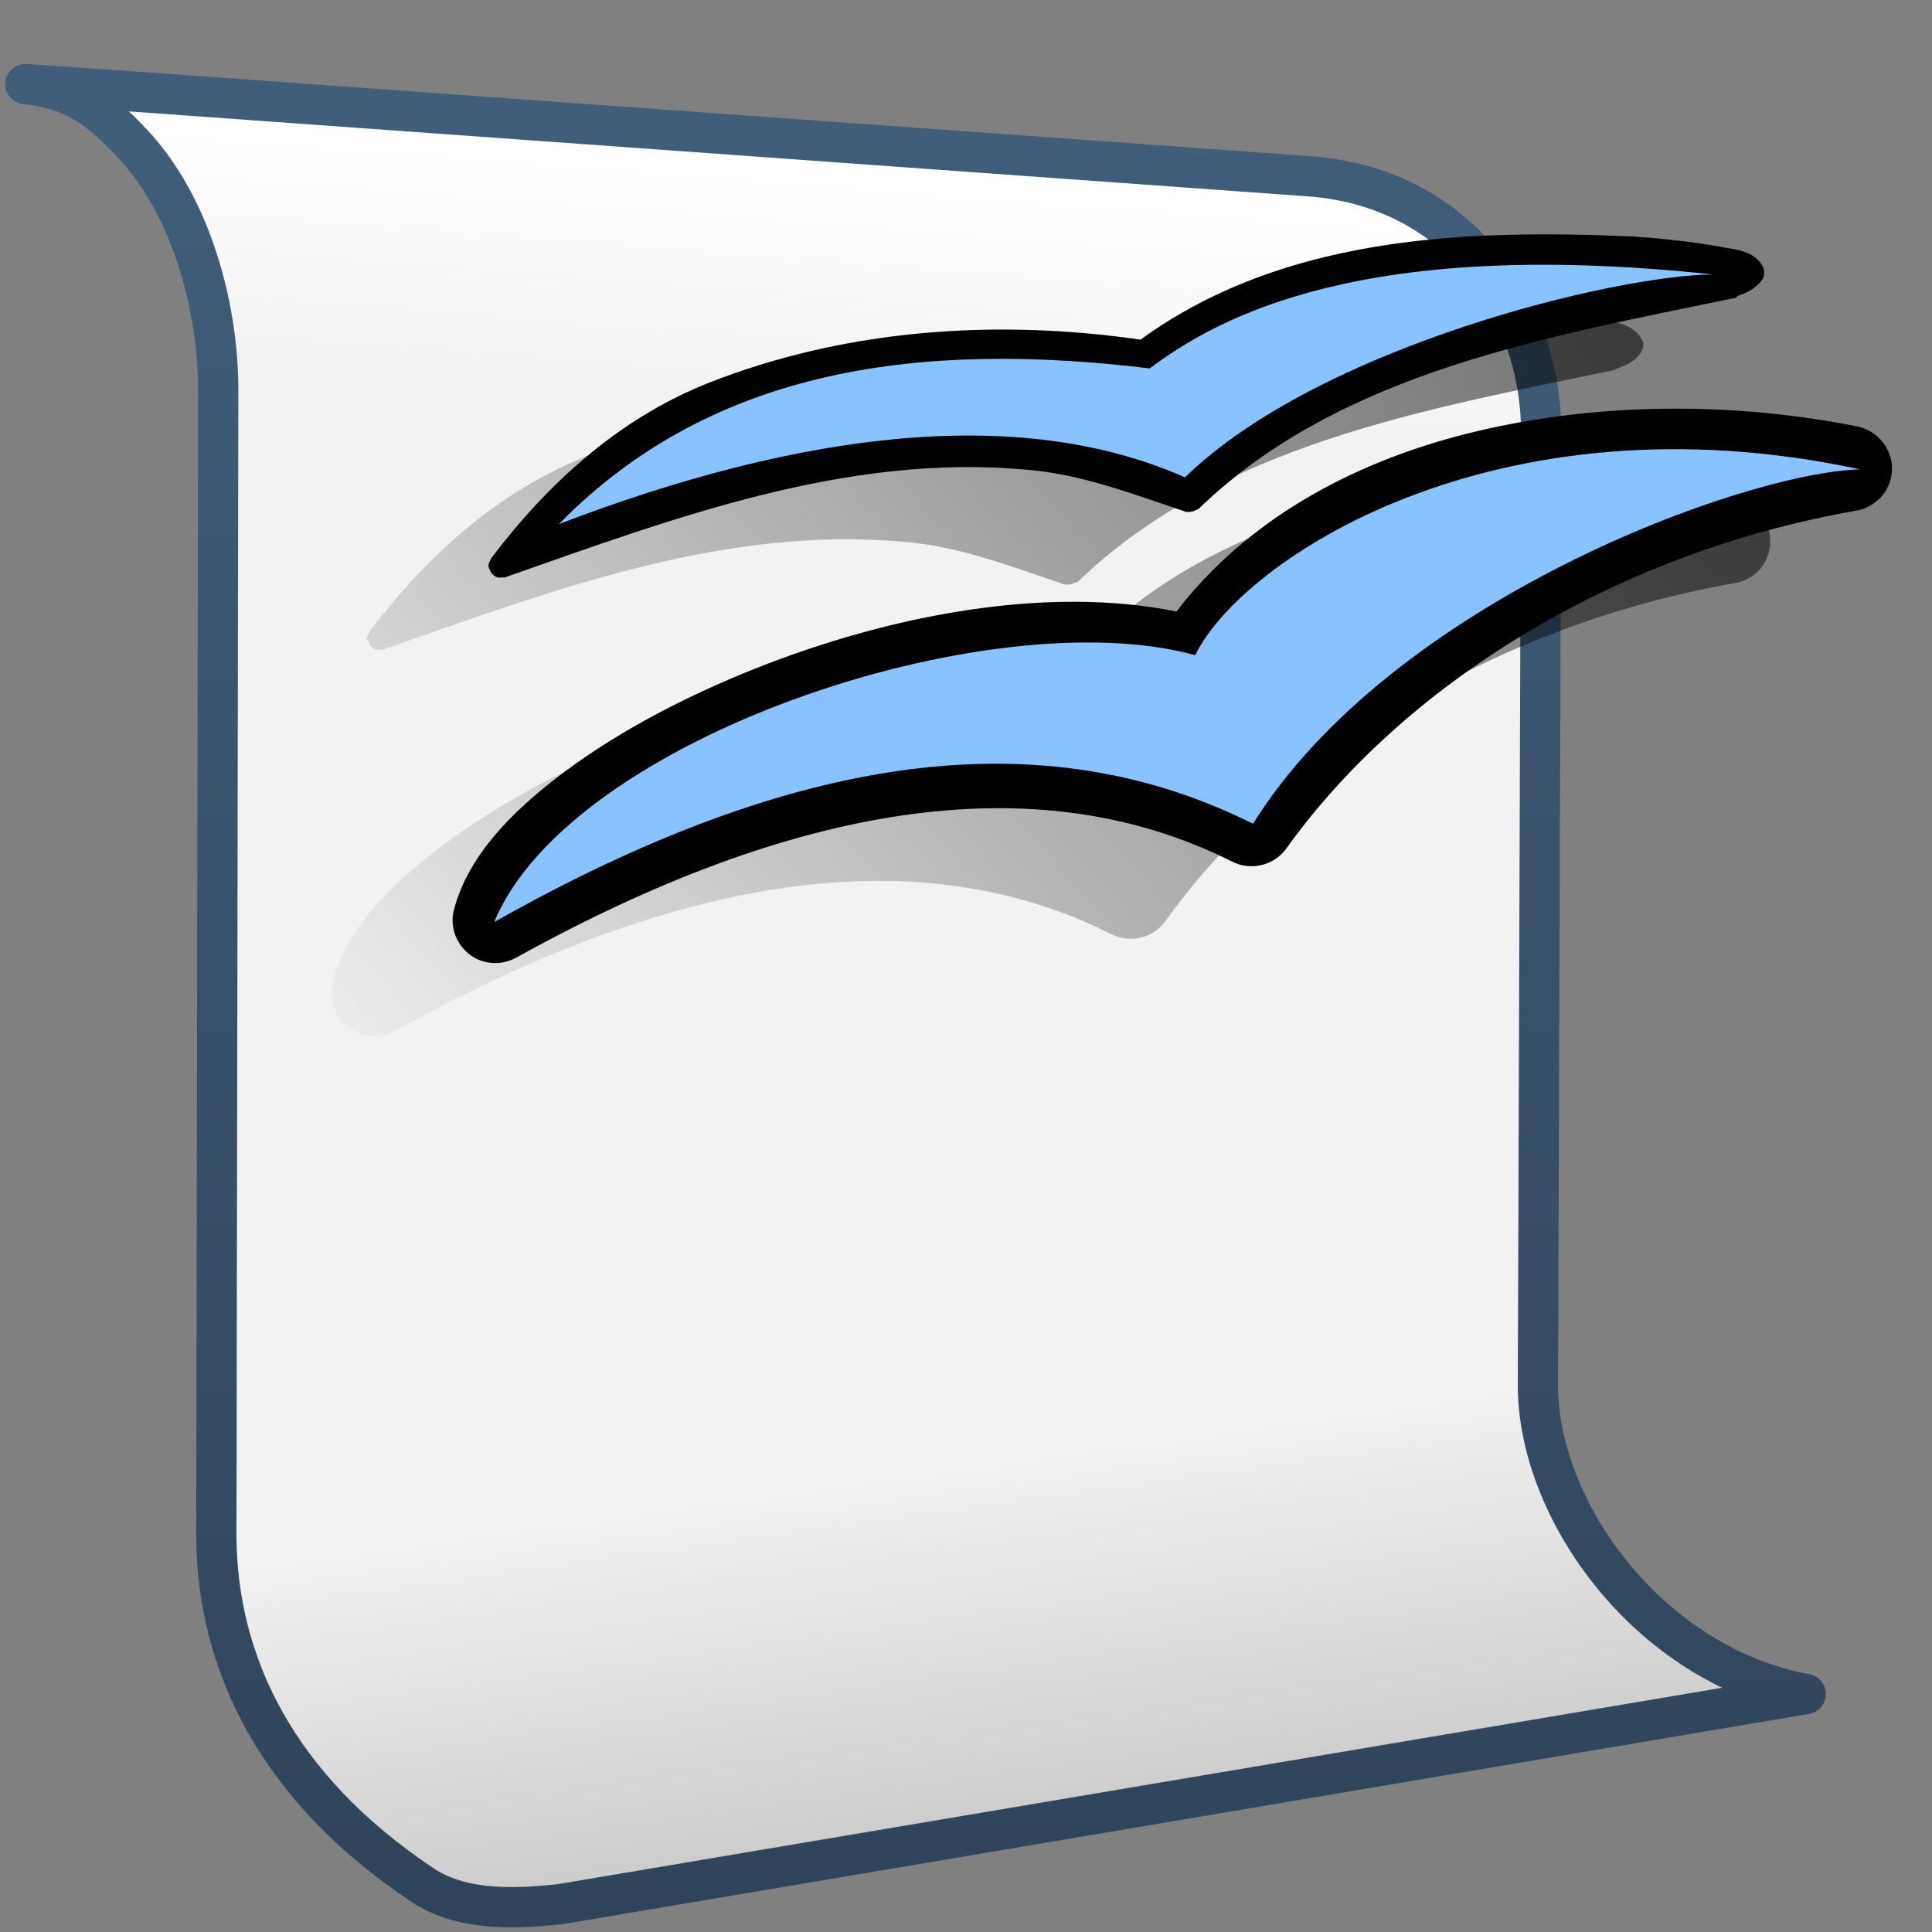 <?xml version="1.0" encoding="UTF-8" standalone="no"?>
<!-- Created with Inkscape (http://www.inkscape.org/) -->
<svg
   xmlns:dc="http://purl.org/dc/elements/1.1/"
   xmlns:cc="http://creativecommons.org/ns#"
   xmlns:rdf="http://www.w3.org/1999/02/22-rdf-syntax-ns#"
   xmlns:svg="http://www.w3.org/2000/svg"
   xmlns="http://www.w3.org/2000/svg"
   xmlns:xlink="http://www.w3.org/1999/xlink"
   xmlns:sodipodi="http://sodipodi.sourceforge.net/DTD/sodipodi-0.dtd"
   xmlns:inkscape="http://www.inkscape.org/namespaces/inkscape"
   width="128"
   height="128"
   id="svg2"
   sodipodi:version="0.32"
   inkscape:version="0.46"
   version="1.0"
   sodipodi:docname="vnd.oasis.opendocument.odt.svg"
   inkscape:output_extension="org.inkscape.output.svg.inkscape">
  <rect width="100%" height="100%" fill="#808080" stroke="none"/>
  <defs
     id="defs4">
    <linearGradient
       y2="641.102"
       x2="504.482"
       y1="635.446"
       x1="504.92"
       gradientTransform="matrix(2.667,0,0,2.667,-1293.838,-1683.122)"
       gradientUnits="userSpaceOnUse"
       id="linearGradient13716"
       xlink:href="#linearGradient5362"
       inkscape:collect="always" />
    <linearGradient
       y2="667.208"
       x2="511.427"
       y1="723.67"
       x1="519.313"
       gradientTransform="matrix(2.667,0,0,2.667,-1293.838,-1683.122)"
       gradientUnits="userSpaceOnUse"
       id="linearGradient13718"
       xlink:href="#linearGradient5344"
       inkscape:collect="always" />
    <linearGradient
       y2="410.981"
       x2="927.935"
       y1="459.109"
       x1="927.935"
       gradientTransform="matrix(2.667,0,0,2.667,-2413.838,-1096.456)"
       gradientUnits="userSpaceOnUse"
       id="linearGradient11216"
       xlink:href="#linearGradient9863"
       inkscape:collect="always" />
    <linearGradient
       y2="547.731"
       x2="1121.981"
       y1="502.417"
       x1="1171.453"
       gradientTransform="matrix(2.718,0,0,2.718,-3016.505,-1402.79)"
       gradientUnits="userSpaceOnUse"
       id="linearGradient13856"
       xlink:href="#linearGradient5344"
       inkscape:collect="always" />
    <linearGradient
       inkscape:collect="always"
       xlink:href="#linearGradient5316"
       id="linearGradient24955"
       gradientUnits="userSpaceOnUse"
       gradientTransform="matrix(2.667,0,0,2.667,-1293.838,-1683.122)"
       x1="506.875"
       y1="671.743"
       x2="506.594"
       y2="634.743" />
    <linearGradient
       inkscape:collect="always"
       xlink:href="#linearGradient5316"
       id="linearGradient24957"
       gradientUnits="userSpaceOnUse"
       gradientTransform="matrix(2.667,0,0,2.667,-1293.838,-1683.122)"
       x1="505.921"
       y1="635.548"
       x2="508.997"
       y2="673.025" />
    <linearGradient
       inkscape:collect="always"
       xlink:href="#linearGradient5344"
       id="linearGradient24959"
       gradientUnits="userSpaceOnUse"
       gradientTransform="matrix(2.667,0,0,2.667,-1293.838,-1683.122)"
       x1="537.084"
       y1="731.199"
       x2="502.28"
       y2="637.1" />
    <linearGradient
       id="linearGradient25975"
       inkscape:collect="always">
      <stop
         id="stop25977"
         offset="0"
         style="stop-color:#f2f2f2;stop-opacity:1;" />
      <stop
         id="stop25979"
         offset="1"
         style="stop-color:#f2f2f2;stop-opacity:0;" />
    </linearGradient>
    <linearGradient
       inkscape:collect="always"
       xlink:href="#linearGradient25975"
       id="linearGradient24961"
       gradientUnits="userSpaceOnUse"
       x1="165.708"
       y1="123.314"
       x2="109.812"
       y2="156.719"
       gradientTransform="matrix(2.667,0,0,2.667,-333.894,-296.477)" />
    <linearGradient
       inkscape:collect="always"
       xlink:href="#linearGradient5316"
       id="linearGradient24963"
       gradientUnits="userSpaceOnUse"
       gradientTransform="matrix(2.667,0,0,2.667,-1293.838,-1683.122)"
       x1="516.587"
       y1="643.28"
       x2="518.949"
       y2="670.577" />
    <linearGradient
       inkscape:collect="always"
       xlink:href="#linearGradient9863"
       id="linearGradient24965"
       gradientUnits="userSpaceOnUse"
       gradientTransform="matrix(2.667,0,0,2.667,-173.894,-296.477)"
       x1="90.377"
       y1="158.707"
       x2="92.053"
       y2="111.148" />
    <linearGradient
       inkscape:collect="always"
       xlink:href="#linearGradient5362"
       id="linearGradient24969"
       gradientUnits="userSpaceOnUse"
       gradientTransform="matrix(2.667,0,0,2.667,-1987.227,-829.81)"
       x1="749.049"
       y1="314.477"
       x2="794.747"
       y2="358.778" />
    <linearGradient
       inkscape:collect="always"
       xlink:href="#linearGradient5439"
       id="linearGradient22723"
       gradientUnits="userSpaceOnUse"
       gradientTransform="matrix(2.684,0,0,2.684,-682.846,-1424.528)"
       x1="282.713"
       y1="553.001"
       x2="313.542"
       y2="483.334" />
    <linearGradient
       id="linearGradient4689">
      <stop
         id="stop4691"
         offset="0"
         style="stop-color:#5a9fd4;stop-opacity:1;" />
      <stop
         id="stop4693"
         offset="1"
         style="stop-color:#306998;stop-opacity:1;" />
    </linearGradient>
    <linearGradient
       id="linearGradient4671">
      <stop
         id="stop4673"
         offset="0"
         style="stop-color:#ffd43b;stop-opacity:1;" />
      <stop
         id="stop4675"
         offset="1"
         style="stop-color:#ffe873;stop-opacity:1" />
    </linearGradient>
    <linearGradient
       id="linearGradient5165-7-9-8-2">
      <stop
         offset="0"
         style="stop-color:#ffffff;stop-opacity:1"
         id="stop5167-4-8-6-9" />
      <stop
         offset="1"
         style="stop-color:#ffffff;stop-opacity:0"
         id="stop5169-5-5-2-9" />
    </linearGradient>
    <linearGradient
       id="linearGradient7210">
      <stop
         style="stop-color:#75aadb;stop-opacity:1"
         offset="0"
         id="stop7212" />
      <stop
         style="stop-color:#87c7ff;stop-opacity:1;"
         offset="0.5"
         id="stop8994" />
      <stop
         style="stop-color:#74aadb;stop-opacity:1;"
         offset="1"
         id="stop7214" />
    </linearGradient>
    <linearGradient
       y2="637.525"
       x2="518.869"
       y1="661.194"
       x1="513.964"
       gradientTransform="translate(-296.487,-601.992)"
       gradientUnits="userSpaceOnUse"
       id="linearGradient10430"
       xlink:href="#linearGradient5344"
       inkscape:collect="always" />
    <linearGradient
       y2="643.219"
       x2="516.5"
       y1="647.791"
       x1="519.958"
       gradientTransform="translate(-296.487,-601.992)"
       gradientUnits="userSpaceOnUse"
       id="linearGradient10427"
       xlink:href="#linearGradient5316"
       inkscape:collect="always" />
    <linearGradient
       y2="650.176"
       x2="519.575"
       y1="632.925"
       x1="512.302"
       gradientTransform="translate(-296.487,-601.992)"
       gradientUnits="userSpaceOnUse"
       id="linearGradient10424"
       xlink:href="#linearGradient5344"
       inkscape:collect="always" />
    <linearGradient
       y2="643.657"
       x2="524.125"
       y1="667.563"
       x1="526.062"
       gradientTransform="translate(-296.487,-601.992)"
       gradientUnits="userSpaceOnUse"
       id="linearGradient10419"
       xlink:href="#linearGradient5344"
       inkscape:collect="always" />
    <linearGradient
       inkscape:collect="always"
       xlink:href="#linearGradient5439"
       id="linearGradient15562"
       gradientUnits="userSpaceOnUse"
       gradientTransform="matrix(2.667,0,0,2.667,-1134.96,-1416.456)"
       x1="457.896"
       y1="539.887"
       x2="457.896"
       y2="569.065" />
    <linearGradient
       inkscape:collect="always"
       xlink:href="#linearGradient5439"
       id="linearGradient15559"
       gradientUnits="userSpaceOnUse"
       x1="459.766"
       y1="546.19"
       x2="459.766"
       y2="583.901"
       gradientTransform="matrix(2.667,0,0,2.667,-1134.371,-1416.456)" />
    <linearGradient
       id="linearGradient4508">
      <stop
         offset="0"
         style="stop-color:#75aadb;stop-opacity:1"
         id="stop4510" />
      <stop
         offset="1"
         style="stop-color:#5a83a9;stop-opacity:1"
         id="stop4512" />
    </linearGradient>
    <linearGradient
       inkscape:collect="always"
       xlink:href="#linearGradient4508"
       id="linearGradient15556"
       gradientUnits="userSpaceOnUse"
       gradientTransform="matrix(2.667,0,0,2.667,-1134.371,-1414.393)"
       x1="456.313"
       y1="551.465"
       x2="456.313"
       y2="554.899" />
    <linearGradient
       id="linearGradient12578">
      <stop
         id="stop12580"
         offset="0"
         style="stop-color:#e9b551;stop-opacity:1;" />
      <stop
         id="stop12582"
         offset="1"
         style="stop-color:#b48739;stop-opacity:1;" />
    </linearGradient>
    <linearGradient
       id="linearGradient5165-9">
      <stop
         offset="0"
         style="stop-color:#ffffff;stop-opacity:1"
         id="stop5167-6" />
      <stop
         offset="1"
         style="stop-color:#ffffff;stop-opacity:0"
         id="stop5169-7" />
    </linearGradient>
    <linearGradient
       id="linearGradient9121">
      <stop
         style="stop-color:#2f445a;stop-opacity:1"
         offset="0"
         id="stop9123" />
      <stop
         style="stop-color:#415f7c;stop-opacity:1"
         offset="1"
         id="stop9125" />
    </linearGradient>
    <linearGradient
       id="linearGradient12594">
      <stop
         id="stop12596"
         offset="0"
         style="stop-color:#e9b551;stop-opacity:1;" />
      <stop
         id="stop12598"
         offset="1"
         style="stop-color:#e9b551;stop-opacity:0;" />
    </linearGradient>
    <linearGradient
       id="linearGradient5316">
      <stop
         style="stop-color:#87c7ff;stop-opacity:1;"
         offset="0"
         id="stop5320" />
      <stop
         style="stop-color:#74aadb;stop-opacity:1;"
         offset="1"
         id="stop5322" />
    </linearGradient>
    <linearGradient
       id="linearGradient9863">
      <stop
         style="stop-color:#2f445a;stop-opacity:1;"
         offset="0"
         id="stop9865" />
      <stop
         style="stop-color:#415f7c;stop-opacity:1"
         offset="1"
         id="stop9867" />
    </linearGradient>
    <linearGradient
       id="linearGradient12336">
      <stop
         id="stop12338"
         offset="0"
         style="stop-color:#ff6e00;stop-opacity:1;" />
      <stop
         id="stop12340"
         offset="1"
         style="stop-color:#eb2600;stop-opacity:1;" />
    </linearGradient>
    <linearGradient
       id="linearGradient5362">
      <stop
         style="stop-color:#ffffff;stop-opacity:1;"
         offset="0"
         id="stop5364" />
      <stop
         style="stop-color:#ffffff;stop-opacity:0;"
         offset="1"
         id="stop5366" />
    </linearGradient>
    <linearGradient
       id="linearGradient5439">
      <stop
         style="stop-color:#ffffff;stop-opacity:1;"
         offset="0"
         id="stop5441" />
      <stop
         style="stop-color:#000000;stop-opacity:1;"
         offset="1"
         id="stop5443" />
    </linearGradient>
    <linearGradient
       inkscape:collect="always"
       xlink:href="#linearGradient5439"
       id="linearGradient13309"
       gradientUnits="userSpaceOnUse"
       x1="499.907"
       y1="953.395"
       x2="652.752"
       y2="1116.941"
       gradientTransform="matrix(2.677,0,0,2.677,-1298.677,-2514.903)" />
    <linearGradient
       inkscape:collect="always"
       id="linearGradient5398">
      <stop
         style="stop-color:#87c6ff;stop-opacity:1;"
         offset="0"
         id="stop5400" />
      <stop
         style="stop-color:#87c6ff;stop-opacity:0"
         offset="1"
         id="stop5402" />
    </linearGradient>
    <linearGradient
       inkscape:collect="always"
       xlink:href="#linearGradient5398"
       id="linearGradient13322"
       gradientUnits="userSpaceOnUse"
       x1="500.878"
       y1="948.12"
       x2="500.878"
       y2="953.175"
       gradientTransform="matrix(2.677,0,0,2.677,-1298.677,-2514.903)" />
    <linearGradient
       id="linearGradient5344">
      <stop
         style="stop-color:#000000;stop-opacity:1;"
         offset="0"
         id="stop5346" />
      <stop
         style="stop-color:#000000;stop-opacity:0;"
         offset="1"
         id="stop5348" />
    </linearGradient>
    <linearGradient
       inkscape:collect="always"
       xlink:href="#linearGradient5344"
       id="linearGradient13314"
       gradientUnits="userSpaceOnUse"
       x1="544.89"
       y1="919.058"
       x2="506.015"
       y2="969.808"
       gradientTransform="translate(-485.21,-859.439)" />
    <linearGradient
       id="linearGradient8702">
      <stop
         id="stop8704"
         offset="0"
         style="stop-color:#aac736;stop-opacity:1;" />
      <stop
         id="stop8706"
         offset="1"
         style="stop-color:#5d8b2c;stop-opacity:1;" />
    </linearGradient>
    <linearGradient
       inkscape:collect="always"
       xlink:href="#linearGradient8702"
       id="linearGradient13316"
       gradientUnits="userSpaceOnUse"
       gradientTransform="matrix(2.677,0,0,2.677,-1779.542,-994.637)"
       x1="700.131"
       y1="378.87"
       x2="707.805"
       y2="395.749" />
    <inkscape:perspective
       sodipodi:type="inkscape:persp3d"
       inkscape:vp_x="0 : 526.18109 : 1"
       inkscape:vp_y="0 : 1000 : 0"
       inkscape:vp_z="744.09448 : 526.18109 : 1"
       inkscape:persp3d-origin="372.04724 : 350.78739 : 1"
       id="perspective10" />
    <inkscape:perspective
       id="perspective22402"
       inkscape:persp3d-origin="133.5 : 106 : 1"
       inkscape:vp_z="267 : 159 : 1"
       inkscape:vp_y="0 : 1000 : 0"
       inkscape:vp_x="0 : 159 : 1"
       sodipodi:type="inkscape:persp3d" />
    <linearGradient
       inkscape:collect="always"
       xlink:href="#linearGradient4689"
       id="linearGradient22409"
       x1="20.864"
       y1="18.166"
       x2="247.125"
       y2="318.047"
       gradientUnits="userSpaceOnUse" />
  </defs>
  <sodipodi:namedview
     id="base"
     pagecolor="#ffffff"
     bordercolor="#666666"
     borderopacity="1.0"
     inkscape:pageopacity="0.0"
     inkscape:pageshadow="2"
     inkscape:zoom="2"
     inkscape:cx="88.095193"
     inkscape:cy="60.399237"
     inkscape:document-units="px"
     inkscape:current-layer="layer1"
     showgrid="false"
     inkscape:showpageshadow="false"
     inkscape:window-width="1014"
     inkscape:window-height="715"
     inkscape:window-x="0"
     inkscape:window-y="6"
     showguides="true"
     inkscape:guide-bbox="true" />
  <g
     inkscape:label="Capa 1"
     inkscape:groupmode="layer"
     id="layer1">
    <path
       sodipodi:nodetypes="ccccccccc"
       id="path13707"
       d="M 0.791,5.483 C 10.397,6.406 14.464,17.544 14.457,25.849 L 14.333,101.851 C 14.415,111.178 19.282,120.45 31.878,127.214 L 119.634,112.237 C 109.24,110.321 101.809,100.022 101.893,91.65 L 102.103,28.819 C 102.194,20.721 96.881,12.573 87.015,11.699 L 0.791,5.483 z"
       style="fill:#f2f2f2;fill-rule:evenodd;stroke:none;stroke-width:0.5;stroke-linecap:round;stroke-linejoin:round;stroke-miterlimit:4;stroke-dasharray:none;stroke-opacity:1;display:inline"
       inkscape:export-filename="/home/dafeba/DCV/tallerD/bocetos/08-09-22-hastaahora.png"
       inkscape:export-xdpi="57.964222"
       inkscape:export-ydpi="57.964222" />
    <path
       style="fill:url(#linearGradient13716);fill-rule:evenodd;stroke:none;stroke-width:0.5;stroke-linecap:round;stroke-linejoin:round;stroke-miterlimit:4;stroke-dasharray:none;stroke-opacity:1;display:inline"
       d="M 0.791,5.483 C 10.397,6.406 14.464,17.544 14.457,25.849 L 102.103,28.819 C 102.194,20.721 96.881,12.573 87.015,11.699 L 0.791,5.483 z"
       id="path13709"
       sodipodi:nodetypes="ccccc"
       inkscape:export-filename="/home/dafeba/DCV/tallerD/bocetos/08-09-22-hastaahora.png"
       inkscape:export-xdpi="57.964222"
       inkscape:export-ydpi="57.964222" />
    <path
       style="fill:url(#linearGradient13718);fill-rule:evenodd;stroke:none;stroke-width:0.5;stroke-linecap:round;stroke-linejoin:round;stroke-miterlimit:4;stroke-dasharray:none;stroke-opacity:1;display:inline"
       d="M 14.333,101.851 C 14.415,111.178 19.282,120.45 31.878,127.214 L 119.634,112.237 C 109.24,110.321 101.809,100.022 101.893,91.65 L 14.333,101.851 z"
       id="path13711"
       sodipodi:nodetypes="ccccc"
       inkscape:export-filename="/home/dafeba/DCV/tallerD/bocetos/08-09-22-hastaahora.png"
       inkscape:export-xdpi="57.964222"
       inkscape:export-ydpi="57.964222" />
    <path
       sodipodi:nodetypes="cscccccccccc"
       id="path11214"
       d="M 1.675,5.571 C 4.9,5.881 6.617,7.254 8.649,9.373 C 12.669,13.566 14.462,20.333 14.457,25.849 L 14.333,101.851 C 14.406,110.16 18.277,118.427 28.027,124.914 C 30.468,126.524 33.713,126.524 37.144,126.152 L 119.634,112.237 C 109.24,110.321 101.809,100.022 101.893,91.65 L 102.103,28.819 C 102.194,20.721 96.881,12.573 87.015,11.699 L 9.831,6.135 L 1.675,5.571 z"
       style="fill:none;fill-rule:evenodd;stroke:url(#linearGradient11216);stroke-width:2.667;stroke-linecap:round;stroke-linejoin:round;stroke-miterlimit:4;stroke-dasharray:none;stroke-opacity:1;display:inline"
       inkscape:export-filename="/home/dafeba/DCV/tallerD/bocetos/08-09-22-hastaahora.png"
       inkscape:export-xdpi="57.964222"
       inkscape:export-ydpi="57.964222" />
    <path
       id="path13854"
       d="M 91.635,20.362 C 83.181,20.607 74.534,22.212 67.515,27.327 C 57.951,25.945 47.982,26.631 38.894,30.214 C 32.96,32.577 28.307,36.802 24.541,41.765 C 24.499,41.826 24.48,41.864 24.456,41.934 C 24.404,42.026 24.3,42.169 24.286,42.274 C 24.3,42.379 24.404,42.437 24.456,42.529 C 24.48,42.599 24.499,42.723 24.541,42.784 C 24.571,42.82 24.59,42.839 24.626,42.869 C 24.709,42.957 24.768,42.996 24.881,43.038 C 24.979,43.057 25.123,43.057 25.221,43.038 C 25.287,43.047 25.325,43.047 25.39,43.038 C 36.67,39.074 48.025,34.802 59.957,35.904 C 63.531,36.186 66.96,37.527 70.488,38.707 C 70.617,38.741 70.782,38.741 70.912,38.707 C 71.017,38.694 71.076,38.675 71.167,38.622 C 71.238,38.599 71.361,38.579 71.422,38.537 C 80.819,29.467 94.367,27.134 106.922,24.524 C 106.958,24.494 107.063,24.475 107.092,24.439 C 107.713,24.202 108.109,24.026 108.451,23.675 C 108.622,23.499 108.849,23.232 108.876,22.91 C 108.902,22.588 108.696,22.333 108.536,22.146 C 108.214,21.772 107.846,21.609 107.432,21.467 C 107.017,21.324 106.512,21.227 105.988,21.127 C 103.893,20.725 101.125,20.512 100.128,20.447 C 100.095,20.445 100.076,20.445 100.043,20.447 C 97.281,20.328 94.491,20.28 91.635,20.362 z M 101.996,31.913 C 97.598,31.983 93.255,32.471 89.087,33.526 C 81.388,35.476 74.46,39.372 69.893,45.332 C 61.336,43.596 51.04,45.489 42.036,49.068 C 37.206,50.989 32.8,53.402 29.297,56.033 C 25.805,58.656 23.041,61.477 22.078,64.95 C 21.743,66.073 22.108,67.289 23.012,68.008 C 23.917,68.726 25.247,68.83 26.24,68.262 C 44.394,58.204 60.563,55.314 73.63,61.893 C 74.868,62.515 76.385,62.167 77.197,61.043 C 84.752,50.475 98.562,41.486 114.99,38.622 C 116.327,38.38 117.265,37.249 117.284,35.904 C 117.302,34.56 116.394,33.378 115.075,33.102 C 110.86,32.259 106.395,31.842 101.996,31.913 z"
       style="fill:url(#linearGradient13856);fill-opacity:1;fill-rule:evenodd;stroke:none;stroke-width:1pt;stroke-linecap:butt;stroke-linejoin:miter;stroke-opacity:1;display:inline" />
    <g
       style="display:inline"
       transform="matrix(2.718,0,0,2.718,-2296.646,-1270.445)"
       id="g13785">
      <path
         style="fill:#000000;fill-opacity:1;fill-rule:evenodd;stroke:none;stroke-width:1pt;stroke-linecap:butt;stroke-linejoin:miter;stroke-opacity:1"
         id="path12978"
         d="M 881.636,473.146 C 878.525,473.235 875.359,473.816 872.777,475.698 C 869.257,475.189 865.585,475.437 862.241,476.755 C 860.057,477.624 858.34,479.194 856.954,481.02 C 856.939,481.043 856.927,481.067 856.918,481.093 C 856.899,481.127 856.886,481.164 856.881,481.203 C 856.886,481.241 856.899,481.278 856.918,481.312 C 856.927,481.338 856.939,481.362 856.954,481.385 C 856.965,481.398 856.978,481.41 856.991,481.421 C 857.021,481.454 857.059,481.479 857.1,481.494 C 857.136,481.501 857.173,481.501 857.21,481.494 C 857.234,481.497 857.258,481.497 857.282,481.494 C 861.433,480.035 865.616,478.464 870.006,478.869 C 871.321,478.973 872.572,479.456 873.87,479.89 C 873.918,479.903 873.968,479.903 874.016,479.89 C 874.055,479.885 874.092,479.873 874.126,479.854 C 874.151,479.845 874.176,479.833 874.198,479.817 C 877.656,476.48 882.667,475.637 887.287,474.677 C 887.3,474.666 887.312,474.654 887.323,474.64 C 887.551,474.553 887.707,474.478 887.833,474.349 C 887.896,474.284 887.97,474.212 887.979,474.093 C 887.989,473.975 887.929,473.871 887.87,473.802 C 887.752,473.664 887.621,473.599 887.469,473.547 C 887.316,473.494 887.115,473.474 886.922,473.437 C 886.151,473.289 885.138,473.206 884.771,473.182 C 884.759,473.181 884.747,473.181 884.735,473.182 C 883.718,473.138 882.687,473.115 881.636,473.146 z" />
      <path
         style="fill:#88c2ff;fill-opacity:1;stroke:none"
         id="path12980"
         d="M 858.601,480.194 C 864.491,477.937 869.846,477.273 873.861,479.056 C 877.143,475.859 884.391,474.115 886.736,474.11 C 878.219,473.194 874.691,475.133 873.002,476.399 C 867.521,475.737 862.39,476.329 858.601,480.193" />
      <path
         style="fill:#000000;fill-opacity:1;fill-rule:evenodd;stroke:none;stroke-width:1pt;stroke-linecap:butt;stroke-linejoin:miter;stroke-opacity:1"
         id="path12982"
         d="M 880.701,477.998 C 877.869,478.715 875.334,480.132 873.654,482.325 C 870.505,481.686 866.7,482.398 863.388,483.715 C 861.61,484.422 859.989,485.292 858.7,486.26 C 857.415,487.226 856.405,488.28 856.051,489.558 C 855.927,489.971 856.078,490.411 856.411,490.676 C 856.743,490.94 857.209,490.963 857.574,490.754 C 864.254,487.053 870.201,486.001 875.01,488.422 C 875.465,488.651 876.03,488.519 876.329,488.105 C 879.108,484.217 884.184,480.92 890.229,479.866 C 890.721,479.777 891.089,479.352 891.096,478.857 C 891.102,478.362 890.744,477.918 890.259,477.816 C 887.157,477.196 883.769,477.221 880.701,477.998 z" />
      <path
         style="fill:#88c2ff;fill-opacity:1;stroke:none"
         id="path12984"
         d="M 857.023,489.894 C 864.433,485.711 870.434,484.954 875.519,487.499 C 878.899,482.083 887.438,478.947 890.314,478.859 C 881.406,476.948 875.234,481.071 874.11,483.39 C 869.119,482.013 858.881,485.409 857.023,489.893" />
    </g>
  </g>
</svg>
